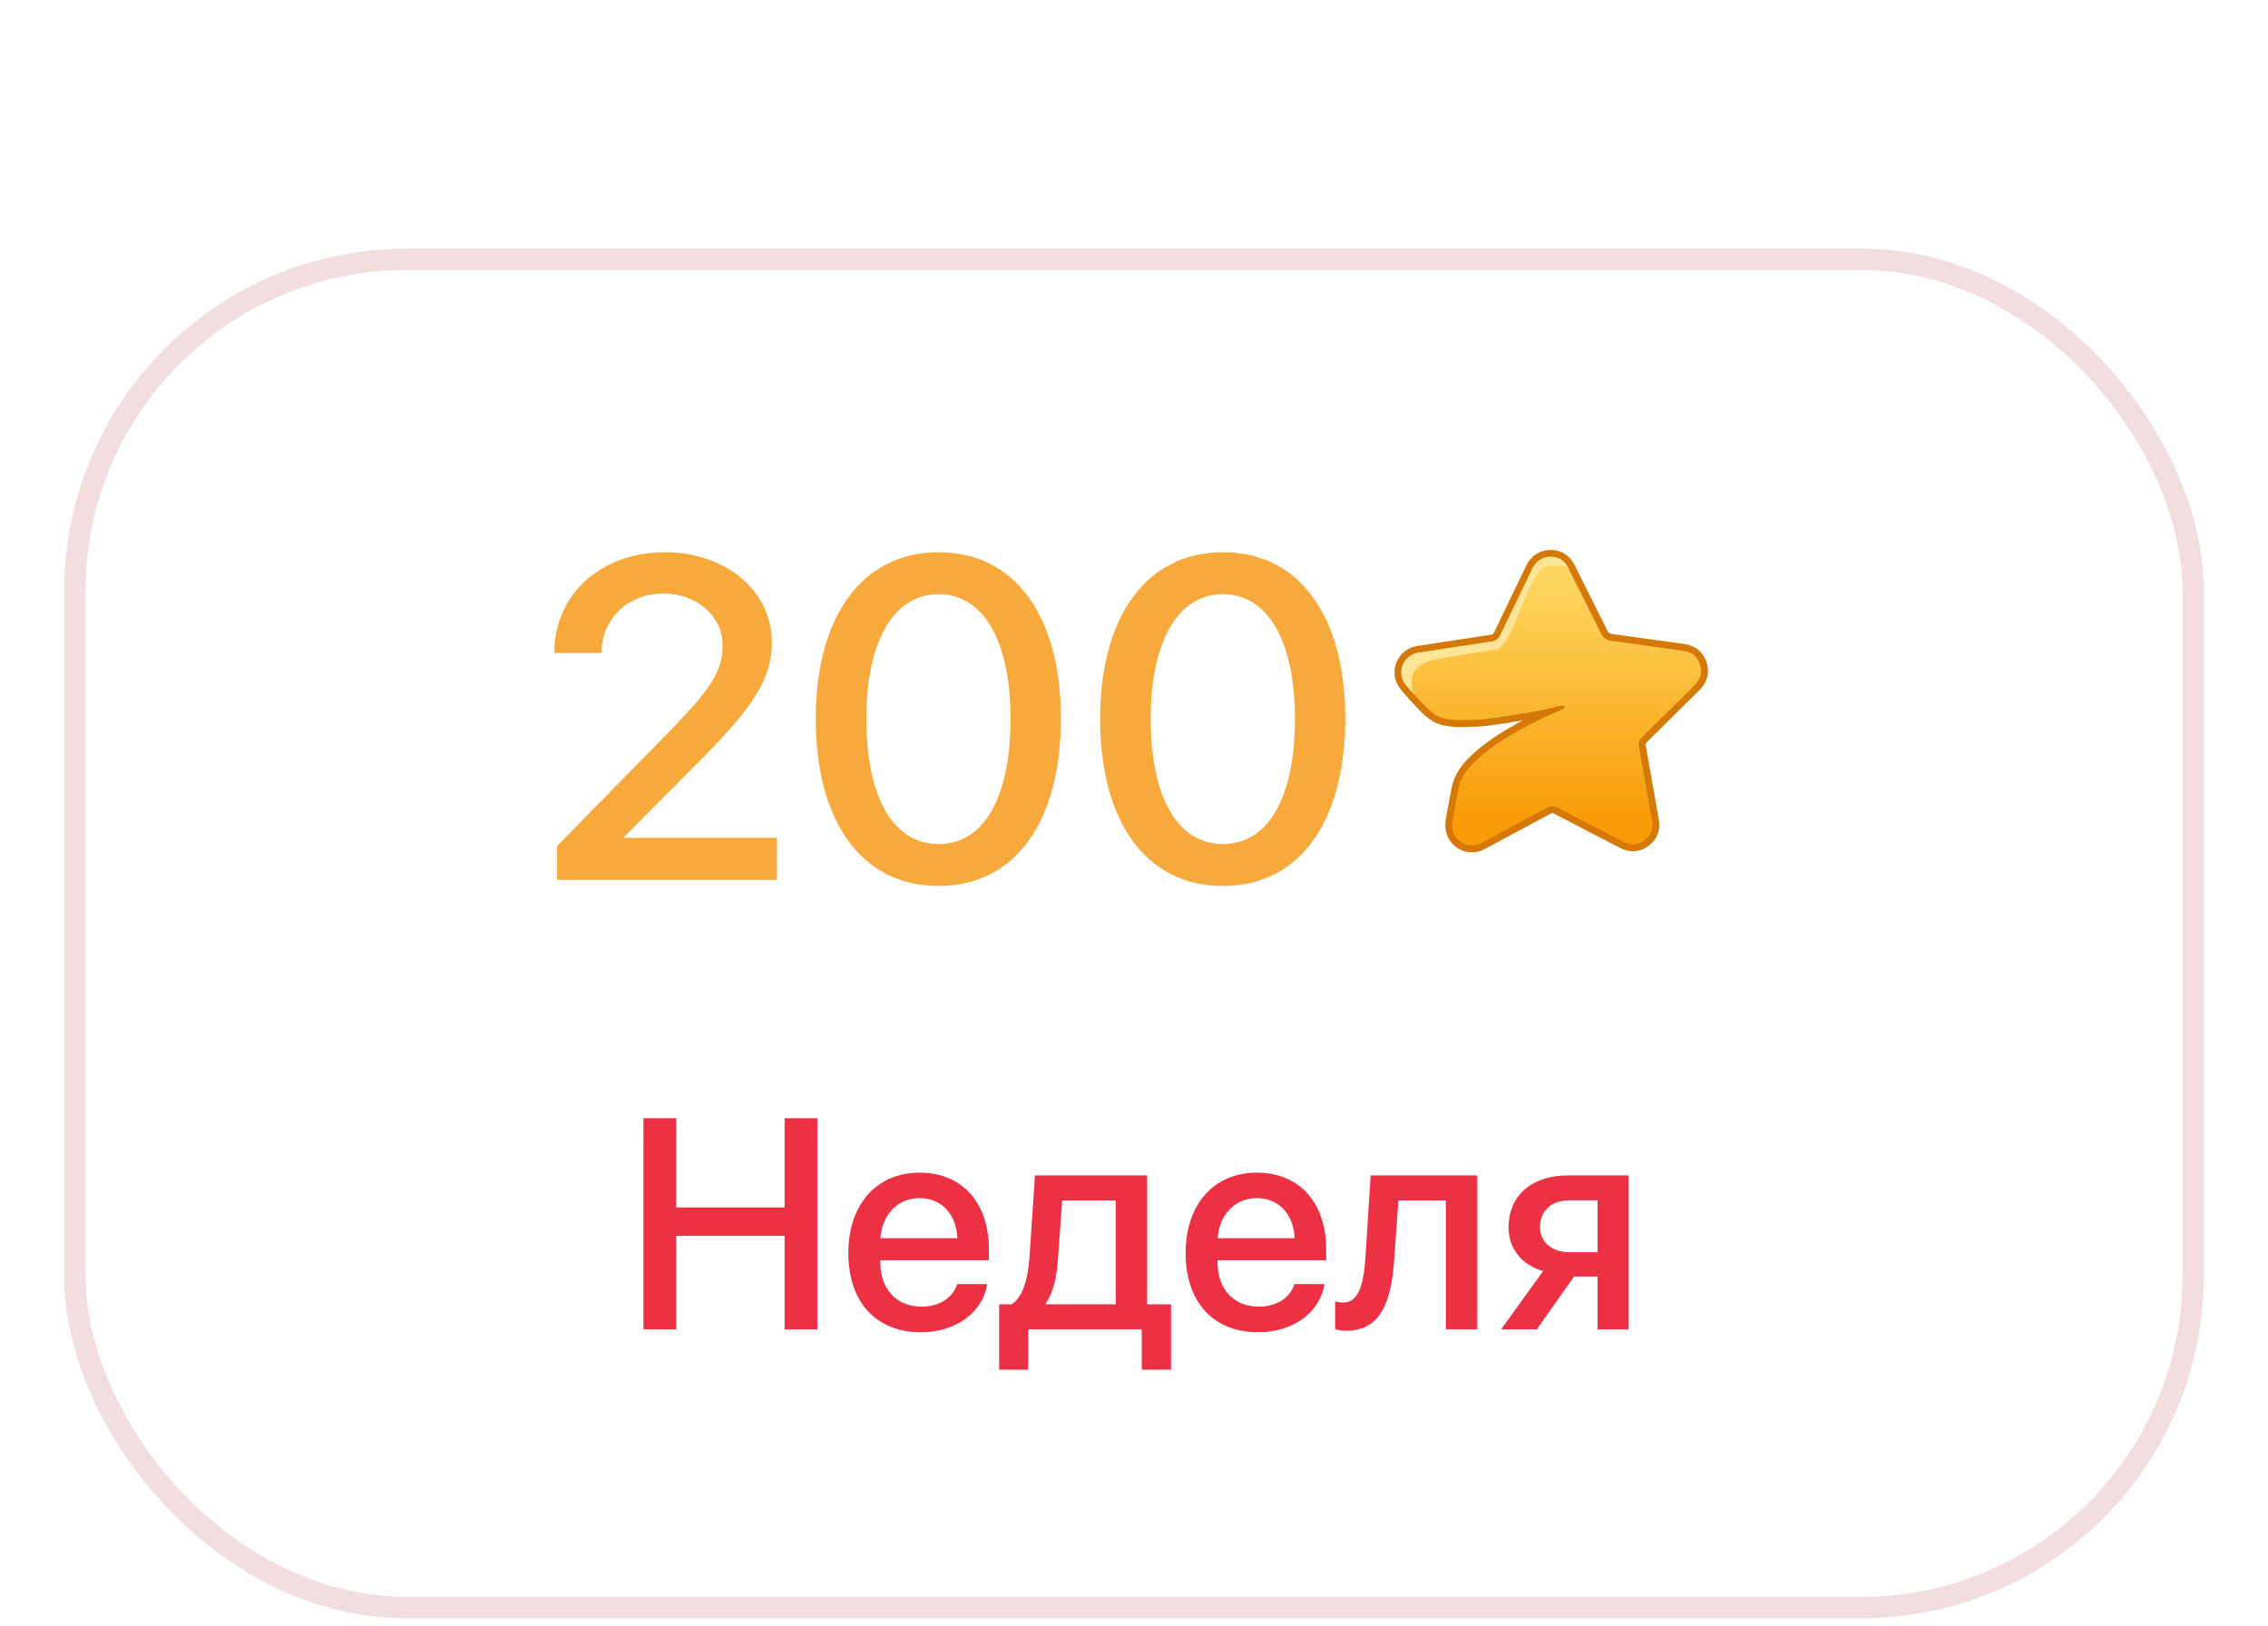 <svg width="106" height="76" viewBox="0 0 106 76" fill="none" xmlns="http://www.w3.org/2000/svg">
<g filter="url(#filter0_ddddi_509_2871)">
<rect x="3" y="1.618" width="100" height="64" rx="16" fill="white"/>
<rect x="3.5" y="2.118" width="99" height="63" rx="15.5" stroke="#F2DDDF" stroke-linecap="round"/>
<path d="M25.908 20.493C25.908 17.785 28.085 15.806 31.074 15.806C33.939 15.806 36.074 17.629 36.074 20.014C36.074 21.764 35.137 23.066 32.939 25.316L29.179 29.097V29.149H36.314V31.118H26.033V29.535L31.46 24.004C33.293 22.098 33.772 21.306 33.772 20.129C33.772 18.796 32.564 17.733 31.001 17.733C29.356 17.733 28.116 18.921 28.116 20.483V20.514H25.908V20.493ZM43.865 31.399C40.261 31.399 38.126 28.378 38.126 23.587C38.126 18.827 40.282 15.806 43.865 15.806C47.459 15.806 49.584 18.816 49.584 23.576C49.584 28.368 47.469 31.399 43.865 31.399ZM43.865 29.441C46.011 29.441 47.23 27.222 47.23 23.587C47.23 20.004 45.99 17.764 43.865 17.764C41.74 17.764 40.49 20.014 40.49 23.587C40.49 27.212 41.719 29.441 43.865 29.441ZM57.156 31.399C53.552 31.399 51.417 28.378 51.417 23.587C51.417 18.827 53.573 15.806 57.156 15.806C60.75 15.806 62.875 18.816 62.875 23.576C62.875 28.368 60.76 31.399 57.156 31.399ZM57.156 29.441C59.302 29.441 60.521 27.222 60.521 23.587C60.521 20.004 59.281 17.764 57.156 17.764C55.031 17.764 53.781 20.014 53.781 23.587C53.781 27.212 55.011 29.441 57.156 29.441Z" fill="#F8A93C"/>
<path d="M79.761 20.952C79.608 20.48 79.251 20.177 78.756 20.1C78.531 20.064 78.302 20.033 78.081 20.003C78.015 19.994 77.95 19.985 77.885 19.976C77.575 19.933 77.265 19.891 76.956 19.848C76.42 19.774 75.884 19.701 75.349 19.626C75.225 19.609 75.161 19.562 75.111 19.455C74.999 19.212 74.877 18.973 74.759 18.741C74.708 18.64 74.657 18.54 74.607 18.439C74.504 18.234 74.402 18.028 74.3 17.823C74.068 17.358 73.829 16.878 73.591 16.406C73.36 15.949 72.977 15.704 72.482 15.697H72.476H72.47C71.952 15.708 71.554 15.971 71.32 16.458C70.868 17.4 70.381 18.41 69.832 19.545C69.793 19.627 69.75 19.648 69.689 19.657C68.886 19.78 68.07 19.905 67.281 20.027C66.934 20.08 66.587 20.134 66.24 20.187C65.788 20.256 65.421 20.55 65.257 20.974C65.098 21.386 65.168 21.838 65.446 22.184C65.72 22.526 66.044 22.884 66.436 23.279C66.682 23.527 67.072 23.863 67.617 23.924C67.659 23.929 67.7 23.935 67.742 23.94C67.881 23.958 68.024 23.976 68.174 23.976C68.187 23.976 68.199 23.976 68.211 23.976C68.281 23.974 68.35 23.973 68.42 23.972C68.791 23.966 69.174 23.959 69.555 23.91C70.098 23.841 70.639 23.755 71.162 23.667C70.87 23.823 70.583 23.987 70.303 24.157C69.594 24.59 69.058 25.001 68.615 25.451C68.183 25.89 67.929 26.349 67.838 26.852C67.809 27.013 67.777 27.178 67.746 27.338C67.709 27.527 67.671 27.722 67.636 27.916C67.631 27.945 67.626 27.974 67.621 28.003C67.587 28.19 67.552 28.383 67.552 28.588C67.554 29.271 68.112 29.826 68.796 29.826C68.998 29.826 69.193 29.778 69.375 29.682C69.593 29.567 69.812 29.449 70.025 29.334C70.123 29.281 70.221 29.228 70.319 29.175L70.892 28.868C71.408 28.591 71.942 28.304 72.466 28.021C72.498 28.004 72.525 27.996 72.548 27.996C72.572 27.996 72.6 28.004 72.633 28.021C72.925 28.175 73.222 28.329 73.51 28.477C73.638 28.544 73.767 28.61 73.895 28.677C74.085 28.776 74.275 28.874 74.464 28.972C74.875 29.186 75.299 29.407 75.718 29.622C75.918 29.725 76.121 29.777 76.321 29.777C76.574 29.777 76.817 29.694 77.04 29.532C77.441 29.24 77.615 28.803 77.53 28.302C77.446 27.805 77.355 27.301 77.267 26.814C77.225 26.578 77.182 26.342 77.14 26.105C77.098 25.869 77.056 25.633 77.015 25.397C76.98 25.197 76.945 24.997 76.909 24.797C76.903 24.76 76.905 24.747 76.936 24.717C76.999 24.657 77.059 24.596 77.117 24.537C77.156 24.497 77.195 24.457 77.234 24.418C77.463 24.192 77.691 23.966 77.919 23.741C78.418 23.247 78.935 22.738 79.44 22.233C79.799 21.874 79.913 21.419 79.761 20.952ZM65.695 21.982C65.25 21.427 65.587 20.613 66.288 20.505C67.438 20.329 68.588 20.151 69.737 19.976C69.92 19.948 70.043 19.846 70.121 19.686C70.618 18.657 71.114 17.628 71.609 16.598C71.784 16.234 72.059 16.027 72.477 16.018C72.818 16.023 73.074 16.174 73.247 16.449H72.381C71.841 16.449 71.366 17.78 71.104 18.404C70.842 19.029 70.368 20.261 69.991 20.344C69.615 20.426 68.534 20.557 67.258 20.787C65.981 21.017 65.883 21.642 66.053 22.405C65.93 22.267 65.811 22.126 65.695 21.982Z" fill="#D57805"/>
<path d="M73.247 16.449H72.381C71.841 16.449 71.367 17.78 71.105 18.404C70.843 19.029 70.368 20.261 69.992 20.343C69.615 20.426 68.535 20.557 67.258 20.787C65.981 21.017 65.883 21.642 66.053 22.405C65.931 22.267 65.811 22.126 65.696 21.982C65.25 21.427 65.587 20.613 66.289 20.505C67.438 20.328 68.588 20.151 69.738 19.976C69.921 19.948 70.044 19.846 70.121 19.686C70.618 18.657 71.115 17.628 71.609 16.598C71.784 16.234 72.06 16.027 72.478 16.018C72.818 16.023 73.074 16.173 73.247 16.449Z" fill="#FEE495"/>
<path d="M76.715 24.484C76.609 24.587 76.568 24.708 76.594 24.853C76.671 25.289 76.747 25.726 76.824 26.162C76.954 26.893 77.091 27.623 77.214 28.356C77.277 28.728 77.161 29.046 76.852 29.271C76.542 29.497 76.205 29.511 75.864 29.335C75.256 29.023 74.65 28.706 74.043 28.391C73.622 28.173 73.201 27.957 72.782 27.736C72.623 27.653 72.472 27.653 72.314 27.738C71.6 28.123 70.883 28.507 70.168 28.891C69.854 29.06 69.542 29.231 69.226 29.397C68.614 29.718 67.874 29.28 67.873 28.587C67.873 28.382 67.916 28.175 67.952 27.972C68.015 27.617 68.089 27.264 68.153 26.909C68.242 26.418 68.501 26.025 68.843 25.677C69.327 25.185 69.884 24.79 70.47 24.432C71.146 24.02 71.848 23.658 72.575 23.344C72.719 23.282 72.863 23.22 73.006 23.158C73.023 23.151 73.043 23.147 73.054 23.135C73.09 23.096 73.123 23.053 73.157 23.012C73.104 22.997 73.046 22.959 72.998 22.969C72.598 23.053 72.202 23.16 71.8 23.231C71.04 23.363 70.279 23.493 69.514 23.591C69.082 23.647 68.642 23.645 68.205 23.654C68.021 23.657 67.836 23.625 67.653 23.605C67.248 23.558 66.936 23.326 66.663 23.052C66.455 22.842 66.25 22.627 66.053 22.405C65.883 21.642 65.981 21.017 67.258 20.787C68.535 20.557 69.615 20.426 69.991 20.343C70.368 20.261 70.842 19.029 71.104 18.404C71.366 17.78 71.841 16.449 72.381 16.449H73.247C73.268 16.481 73.287 16.516 73.305 16.552C73.647 17.227 73.982 17.906 74.32 18.583C74.488 18.919 74.663 19.251 74.821 19.591C74.92 19.805 75.082 19.913 75.305 19.944C76.15 20.062 76.996 20.178 77.841 20.295C78.13 20.335 78.419 20.373 78.707 20.418C79.083 20.477 79.339 20.689 79.456 21.051C79.575 21.416 79.48 21.739 79.214 22.005C78.482 22.736 77.744 23.461 77.009 24.189C76.911 24.286 76.816 24.388 76.715 24.484Z" fill="url(#paint0_linear_509_2871)"/>
<path d="M38.2 52.118H36.669V47.75H31.604V52.118H30.072V42.254H31.604V46.423H36.669V42.254H38.2V52.118ZM42.978 45.986C41.946 45.986 41.222 46.772 41.147 47.859H44.742C44.708 46.758 44.011 45.986 42.978 45.986ZM44.735 50.005H46.137C45.932 51.318 44.688 52.255 43.04 52.255C40.928 52.255 39.649 50.826 39.649 48.556C39.649 46.3 40.948 44.797 42.978 44.797C44.975 44.797 46.219 46.205 46.219 48.385V48.891H41.14V48.98C41.14 50.231 41.892 51.058 43.074 51.058C43.915 51.058 44.537 50.634 44.735 50.005ZM52.145 50.949V46.095H49.644L49.445 48.843C49.391 49.691 49.213 50.429 48.885 50.894V50.949H52.145ZM48.058 54.005H46.697V50.949H47.278C47.805 50.621 48.044 49.753 48.112 48.782L48.372 44.926H53.615V50.949H54.73V54.005H53.362V52.118H48.058V54.005ZM58.742 45.986C57.71 45.986 56.985 46.772 56.91 47.859H60.506C60.472 46.758 59.774 45.986 58.742 45.986ZM60.499 50.005H61.9C61.695 51.318 60.451 52.255 58.804 52.255C56.691 52.255 55.413 50.826 55.413 48.556C55.413 46.3 56.712 44.797 58.742 44.797C60.738 44.797 61.982 46.205 61.982 48.385V48.891H56.903V48.98C56.903 50.231 57.655 51.058 58.838 51.058C59.679 51.058 60.301 50.634 60.499 50.005ZM65.161 48.843C65.024 50.88 64.512 52.186 62.898 52.186C62.659 52.186 62.488 52.145 62.399 52.111V50.812C62.468 50.833 62.605 50.867 62.789 50.867C63.486 50.867 63.732 50.033 63.815 48.782L64.061 44.926H69.044V52.118H67.574V46.095H65.359L65.161 48.843ZM73.357 48.515H74.663V46.089H73.357C72.517 46.089 71.977 46.567 71.977 47.346C71.977 48.03 72.523 48.515 73.357 48.515ZM74.663 52.118V49.65H73.569L71.826 52.118H70.158L72.12 49.397C71.122 49.103 70.507 48.358 70.507 47.353C70.507 45.856 71.601 44.926 73.282 44.926H76.112V52.118H74.663Z" fill="#ED3144"/>
</g>
<defs>
<filter id="filter0_ddddi_509_2871" x="0" y="-1.382" width="106" height="77" filterUnits="userSpaceOnUse" color-interpolation-filters="sRGB">
<feFlood flood-opacity="0" result="BackgroundImageFix"/>
<feColorMatrix in="SourceAlpha" type="matrix" values="0 0 0 0 0 0 0 0 0 0 0 0 0 0 0 0 0 0 127 0" result="hardAlpha"/>
<feOffset/>
<feGaussianBlur stdDeviation="0.5"/>
<feColorMatrix type="matrix" values="0 0 0 0 0.788 0 0 0 0 0.788 0 0 0 0 0.788 0 0 0 0.14 0"/>
<feBlend mode="normal" in2="BackgroundImageFix" result="effect1_dropShadow_509_2871"/>
<feColorMatrix in="SourceAlpha" type="matrix" values="0 0 0 0 0 0 0 0 0 0 0 0 0 0 0 0 0 0 127 0" result="hardAlpha"/>
<feOffset dy="2"/>
<feGaussianBlur stdDeviation="1"/>
<feColorMatrix type="matrix" values="0 0 0 0 0.788 0 0 0 0 0.788 0 0 0 0 0.788 0 0 0 0.12 0"/>
<feBlend mode="normal" in2="effect1_dropShadow_509_2871" result="effect2_dropShadow_509_2871"/>
<feColorMatrix in="SourceAlpha" type="matrix" values="0 0 0 0 0 0 0 0 0 0 0 0 0 0 0 0 0 0 127 0" result="hardAlpha"/>
<feOffset dy="4"/>
<feGaussianBlur stdDeviation="1"/>
<feColorMatrix type="matrix" values="0 0 0 0 0.788 0 0 0 0 0.788 0 0 0 0 0.788 0 0 0 0.07 0"/>
<feBlend mode="normal" in2="effect2_dropShadow_509_2871" result="effect3_dropShadow_509_2871"/>
<feColorMatrix in="SourceAlpha" type="matrix" values="0 0 0 0 0 0 0 0 0 0 0 0 0 0 0 0 0 0 127 0" result="hardAlpha"/>
<feOffset dy="7"/>
<feGaussianBlur stdDeviation="1.5"/>
<feColorMatrix type="matrix" values="0 0 0 0 0.787 0 0 0 0 0.787 0 0 0 0 0.787 0 0 0 0.02 0"/>
<feBlend mode="normal" in2="effect3_dropShadow_509_2871" result="effect4_dropShadow_509_2871"/>
<feBlend mode="normal" in="SourceGraphic" in2="effect4_dropShadow_509_2871" result="shape"/>
<feColorMatrix in="SourceAlpha" type="matrix" values="0 0 0 0 0 0 0 0 0 0 0 0 0 0 0 0 0 0 127 0" result="hardAlpha"/>
<feOffset dy="-3"/>
<feGaussianBlur stdDeviation="5.5"/>
<feComposite in2="hardAlpha" operator="arithmetic" k2="-1" k3="1"/>
<feColorMatrix type="matrix" values="0 0 0 0 0.907 0 0 0 0 0.907 0 0 0 0 0.907 0 0 0 1 0"/>
<feBlend mode="normal" in2="shape" result="effect5_innerShadow_509_2871"/>
</filter>
<linearGradient id="paint0_linear_509_2871" x1="72.748" y1="28.235" x2="72.748" y2="17.292" gradientUnits="userSpaceOnUse">
<stop stop-color="#F79C07"/>
<stop offset="1" stop-color="#FED55E"/>
</linearGradient>
</defs>
</svg>
